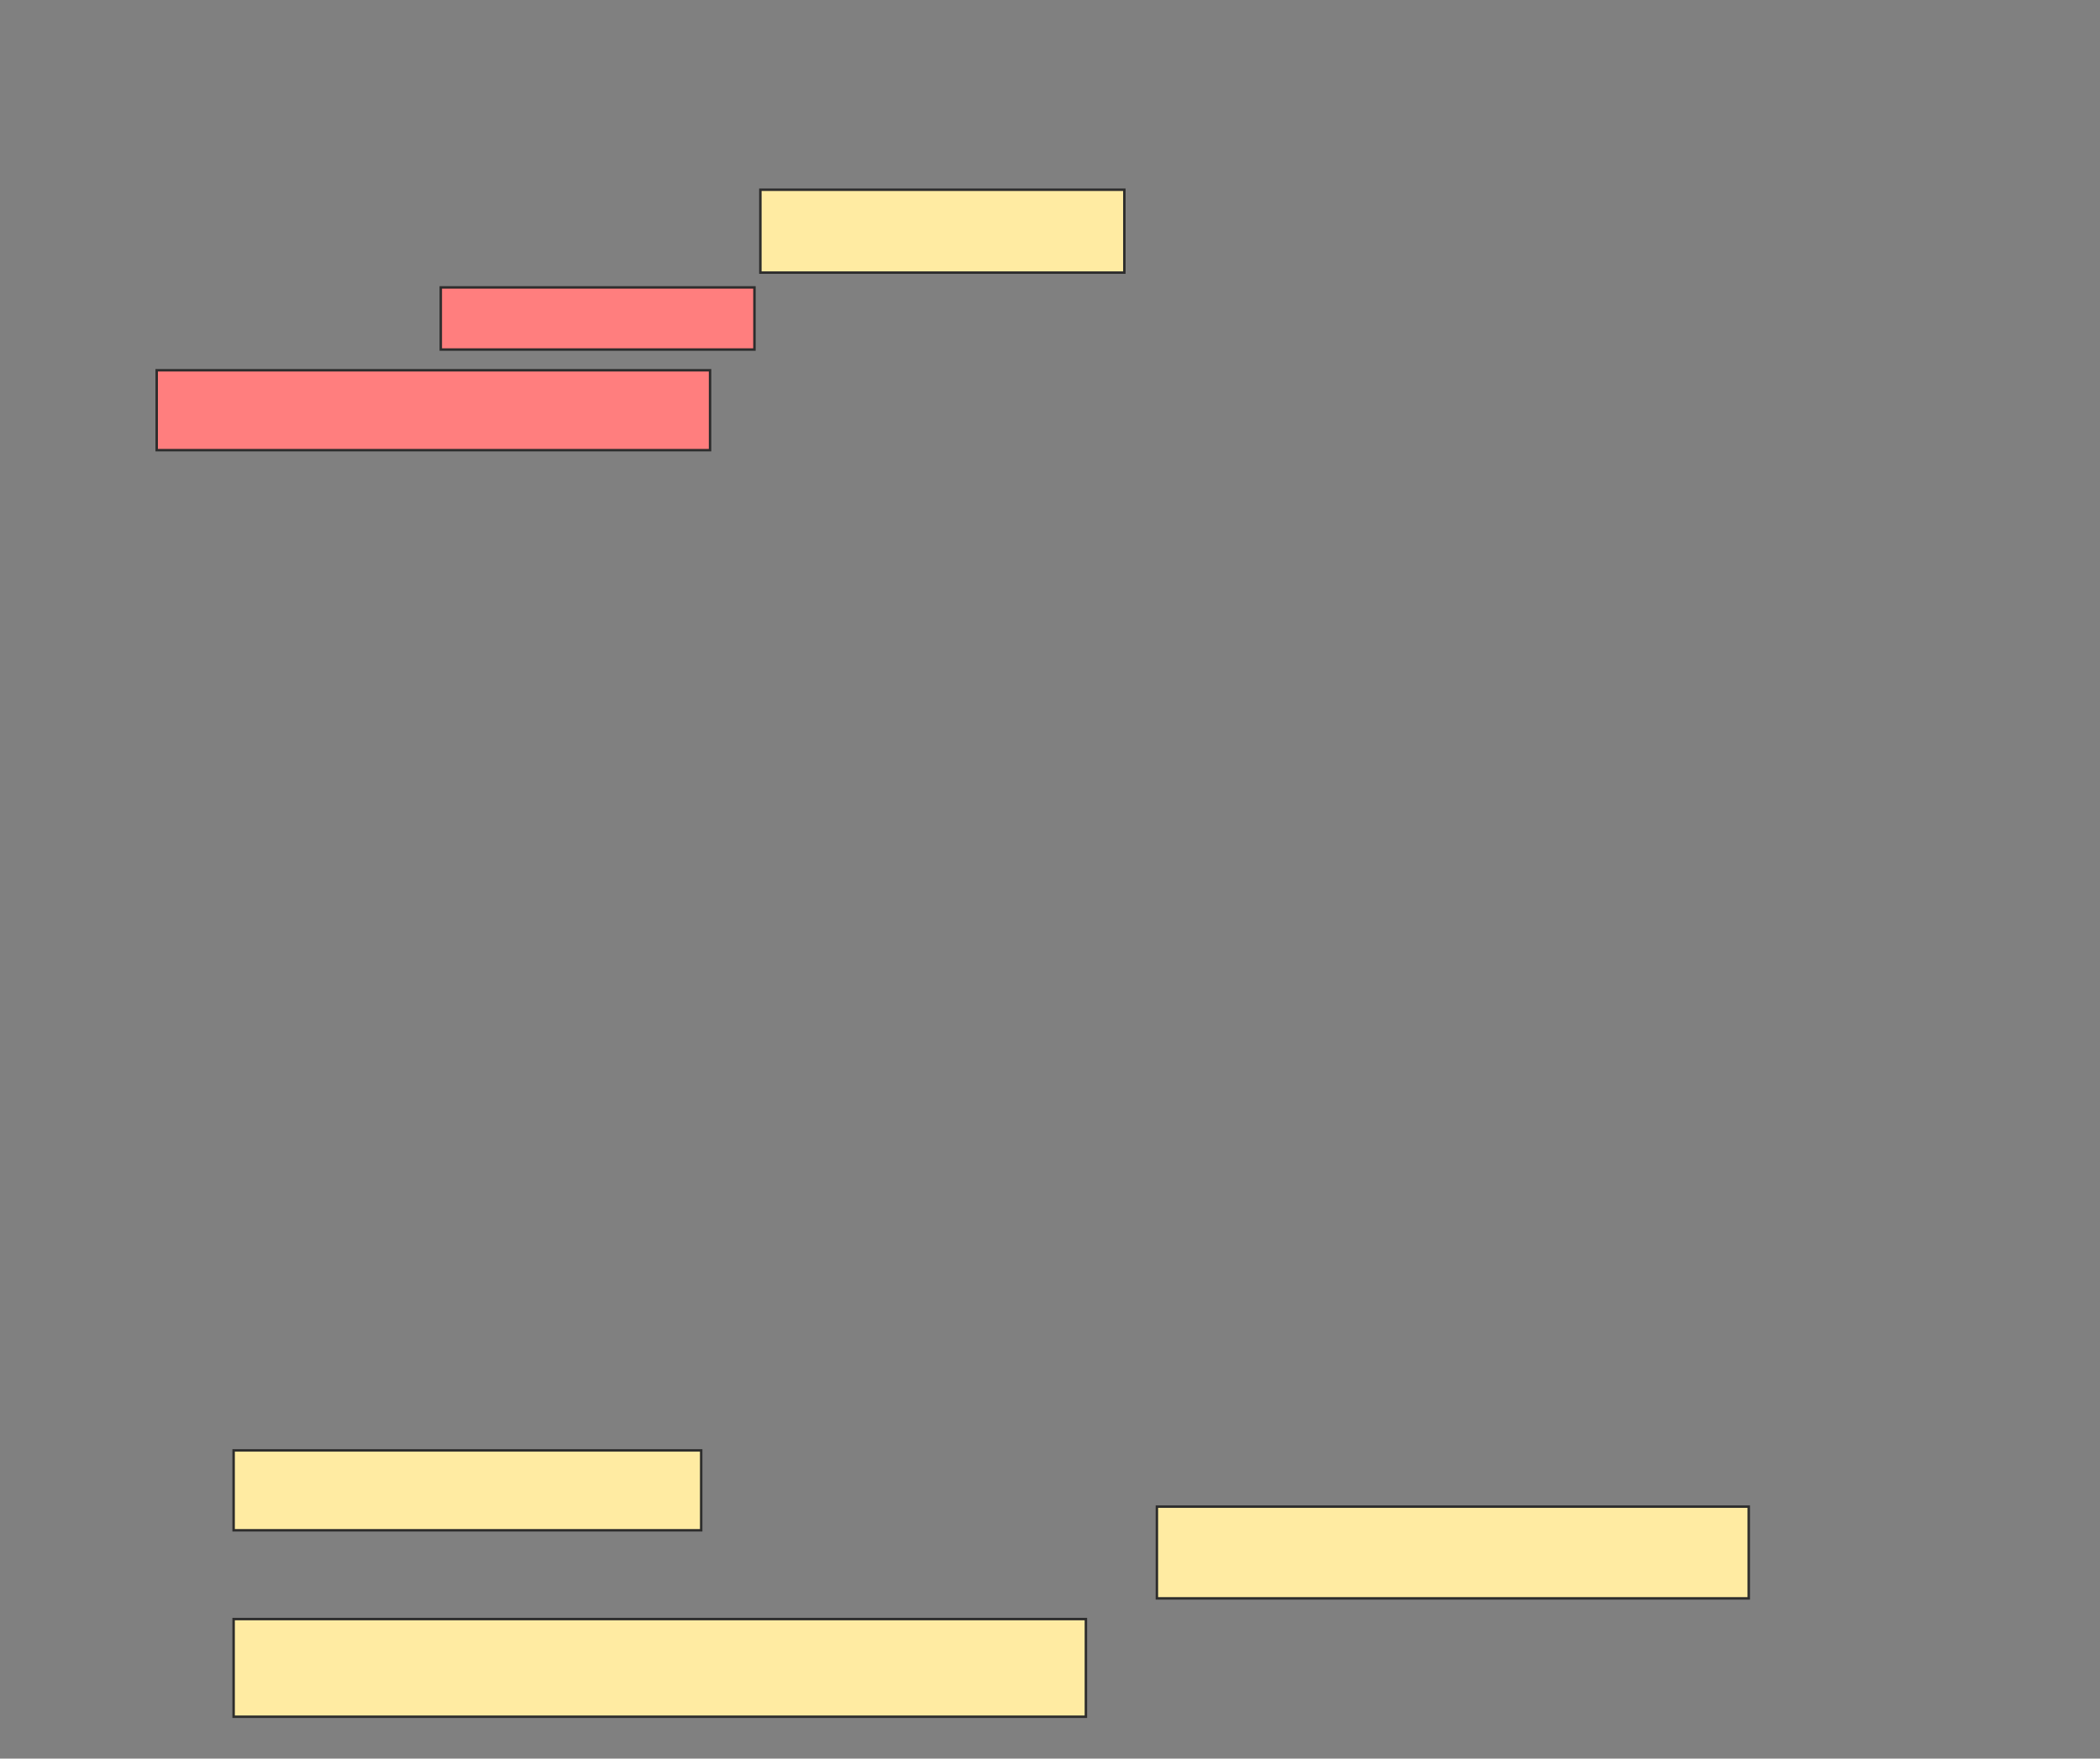 <svg xmlns="http://www.w3.org/2000/svg" width="855" height="716">
 <rect width="100%" height="100%" fill="#808080" stroke="none"/>
 <!-- Created with Image Occlusion Enhanced -->
 <g>
  <title>Labels</title>
 </g>
 <g>
  <title>Masks</title>
  <rect id="30f6e0c012c44b06bbc9cf2f2c2407aa-ao-1" height="33.735" width="148.193" y="77.253" x="309.578" stroke="#2D2D2D" fill="#FFEBA2"/>
  <rect id="30f6e0c012c44b06bbc9cf2f2c2407aa-ao-2" height="32.53" width="190.361" y="590.506" x="95.12" stroke="#2D2D2D" fill="#FFEBA2"/>
  <rect id="30f6e0c012c44b06bbc9cf2f2c2407aa-ao-3" height="39.759" width="346.988" y="659.181" x="95.12" stroke="#2D2D2D" fill="#FFEBA2"/>
  <rect id="30f6e0c012c44b06bbc9cf2f2c2407aa-ao-4" height="37.349" width="240.964" y="613.398" x="471.024" stroke="#2D2D2D" fill="#FFEBA2"/>
  <g id="30f6e0c012c44b06bbc9cf2f2c2407aa-ao-5" class="qshape">
   <rect height="25.301" width="127.711" y="117.012" x="179.458" stroke="#2D2D2D" fill="#FF7E7E" class="qshape"/>
   <rect height="32.53" width="225.301" y="150.747" x="63.795" stroke="#2D2D2D" fill="#FF7E7E" class="qshape"/>
  </g>
 </g>
</svg>